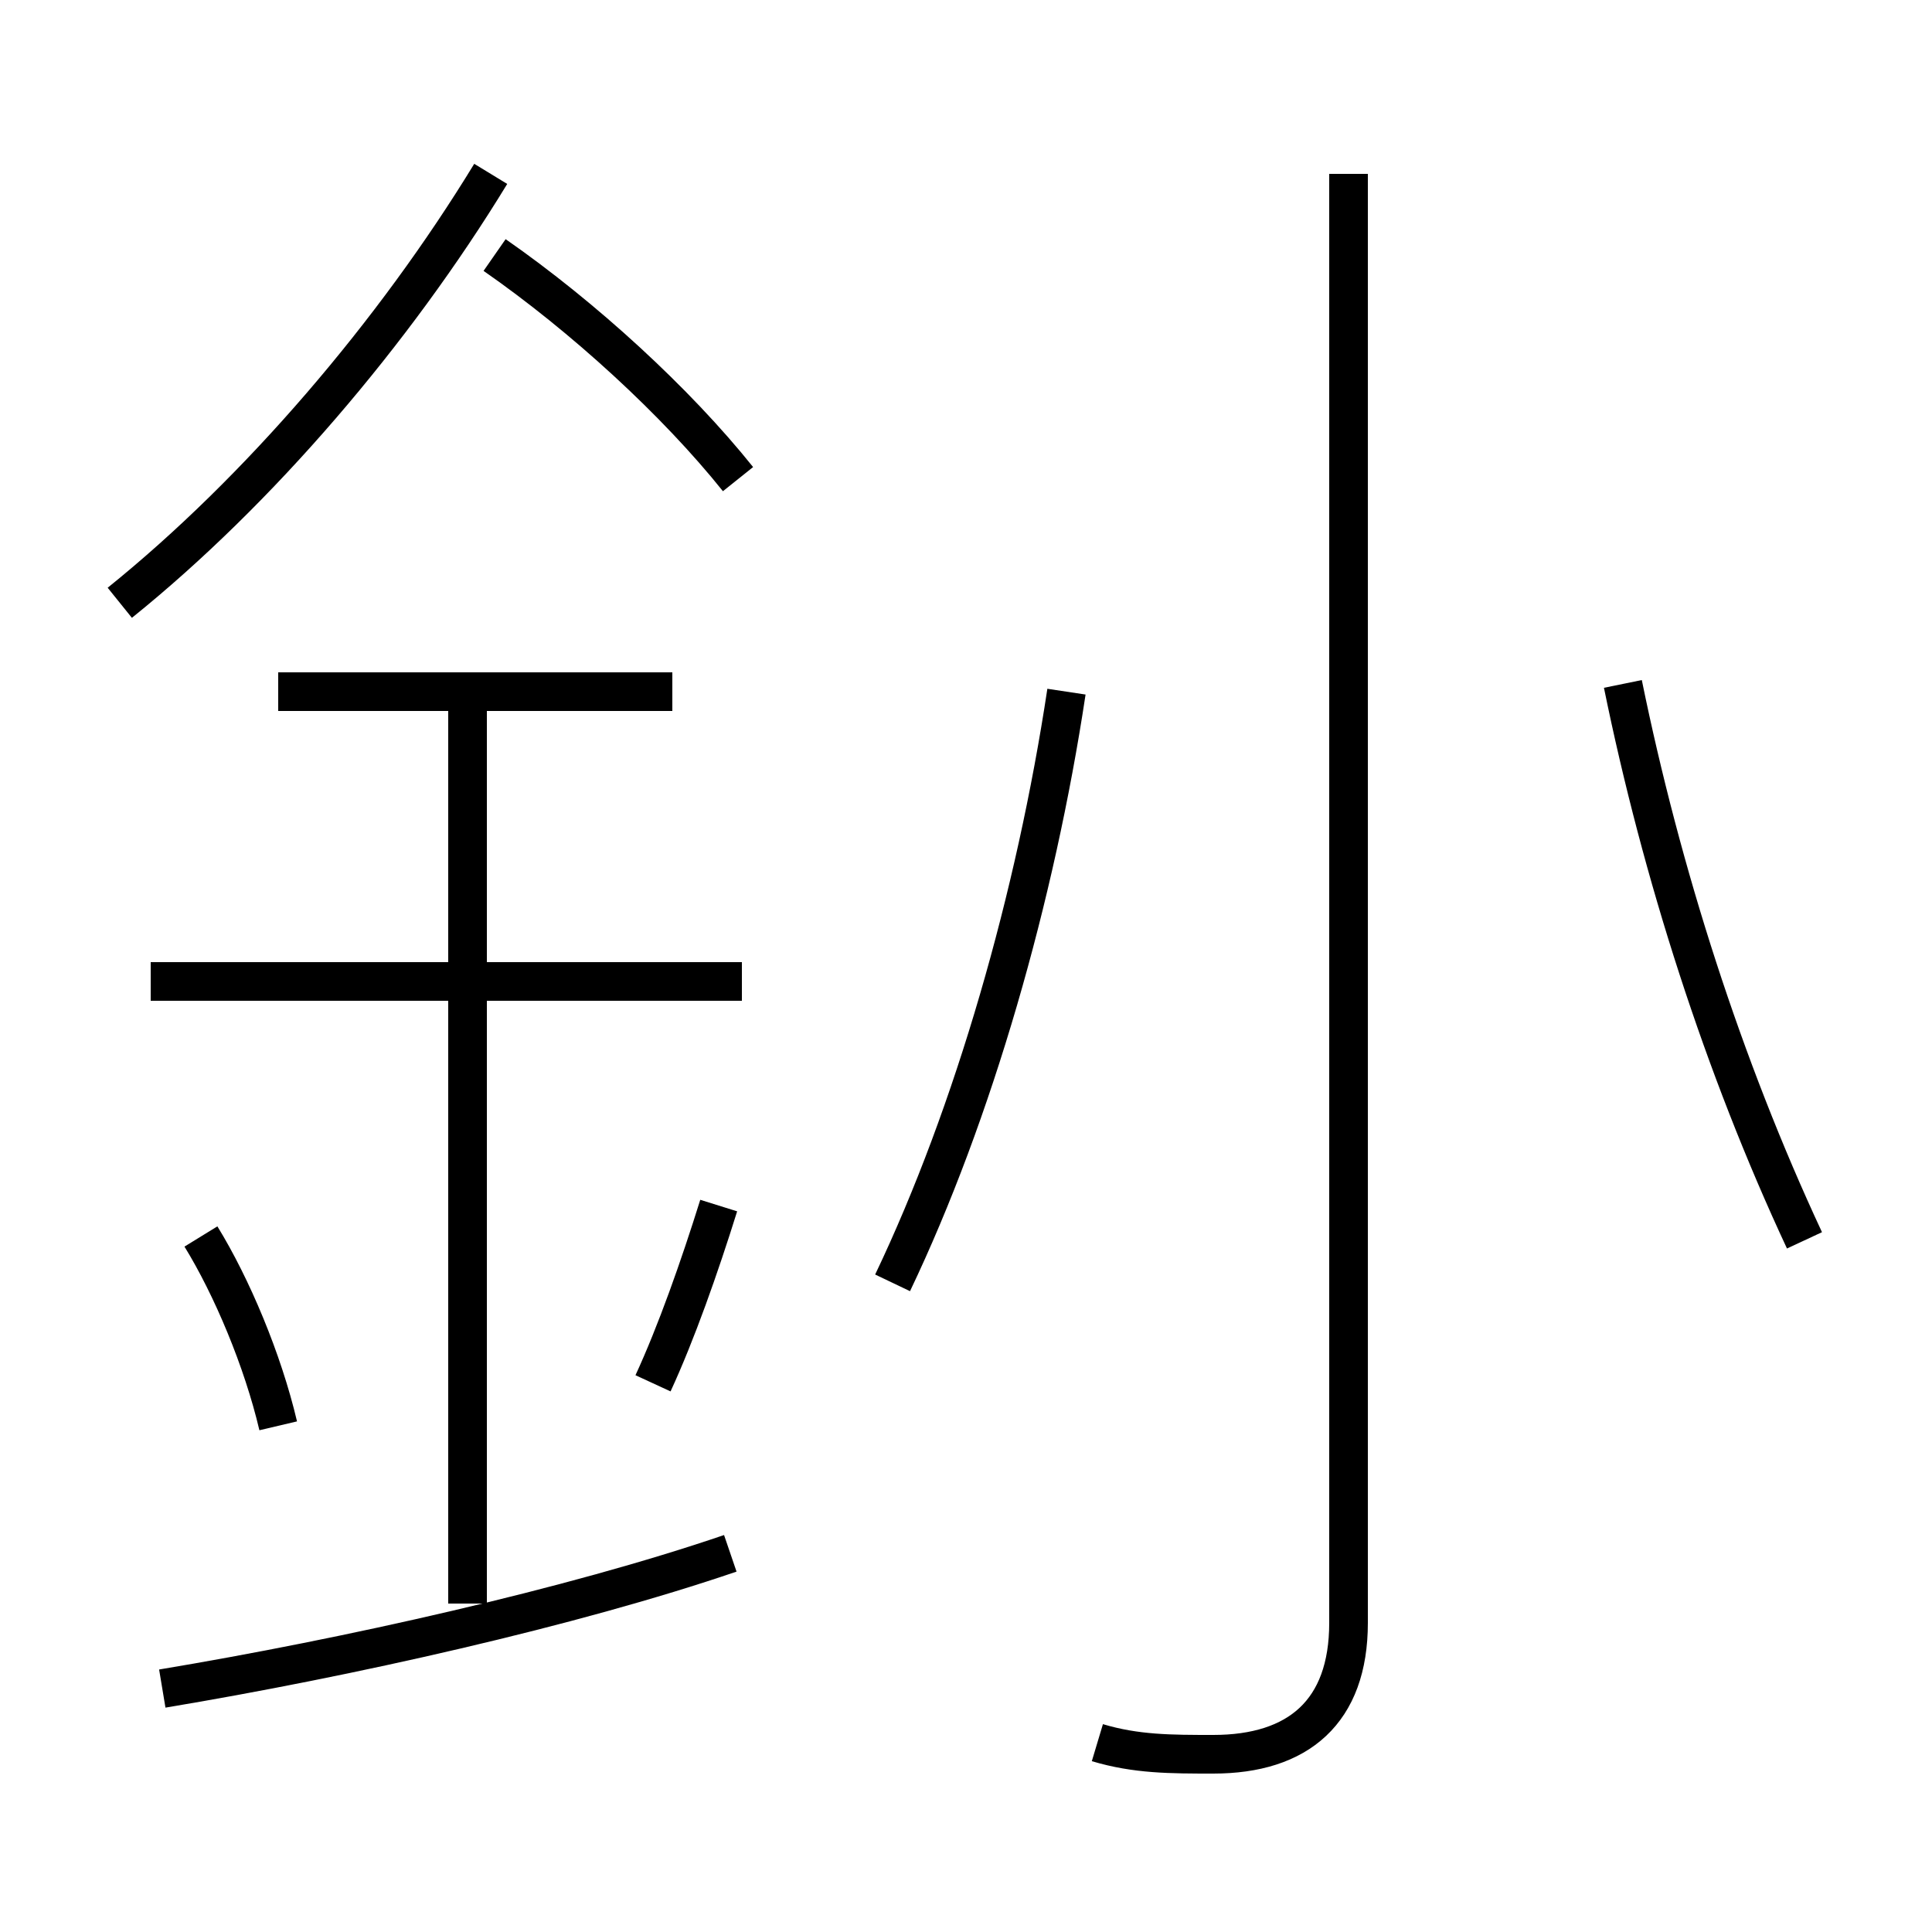 <?xml version='1.0' encoding='utf8'?>
<svg viewBox="0.0 -44.0 50.0 50.0" version="1.1" xmlns="http://www.w3.org/2000/svg">
<rect x="0.0" y="-44.0" width="50.0" height="50.0" fill="#808080" stroke="none"/>
<rect x="-1000" y="-1000" width="2000" height="2000" stroke="white" fill="white"/>
<g style="fill:none; stroke:#000000;  stroke-width:1">
<path d="M 17.4 26.1 L 7.2 26.1 M 3.1 28.4 C 6.7 31.3 10.2 35.4 12.7 39.5 M 19.1 31.6 C 17.5 33.6 15.1 35.8 12.8 37.4 M 4.2 0.3 C 9.0 1.1 14.8 2.4 18.9 3.8 M 12.1 2.5 L 12.1 26.1 M 19.2 18.6 L 3.9 18.6 M 28.4 -1.1 C 29.4 -1.4 30.3 -1.4 31.4 -1.4 C 33.6 -1.4 34.9 -0.3 34.9 2.0 L 34.9 39.5 M 46.7 11.9 C 44.6 16.4 43.0 21.4 42.0 26.3 M 7.2 7.1 C 6.8 8.8 6.0 10.7 5.2 12.0 M 16.9 8.2 C 17.5 9.5 18.1 11.2 18.6 12.8 M 23.1 10.8 C 25.2 15.2 26.8 20.8 27.6 26.1 " transform="scale(1, -1)" />
</g>
</svg>